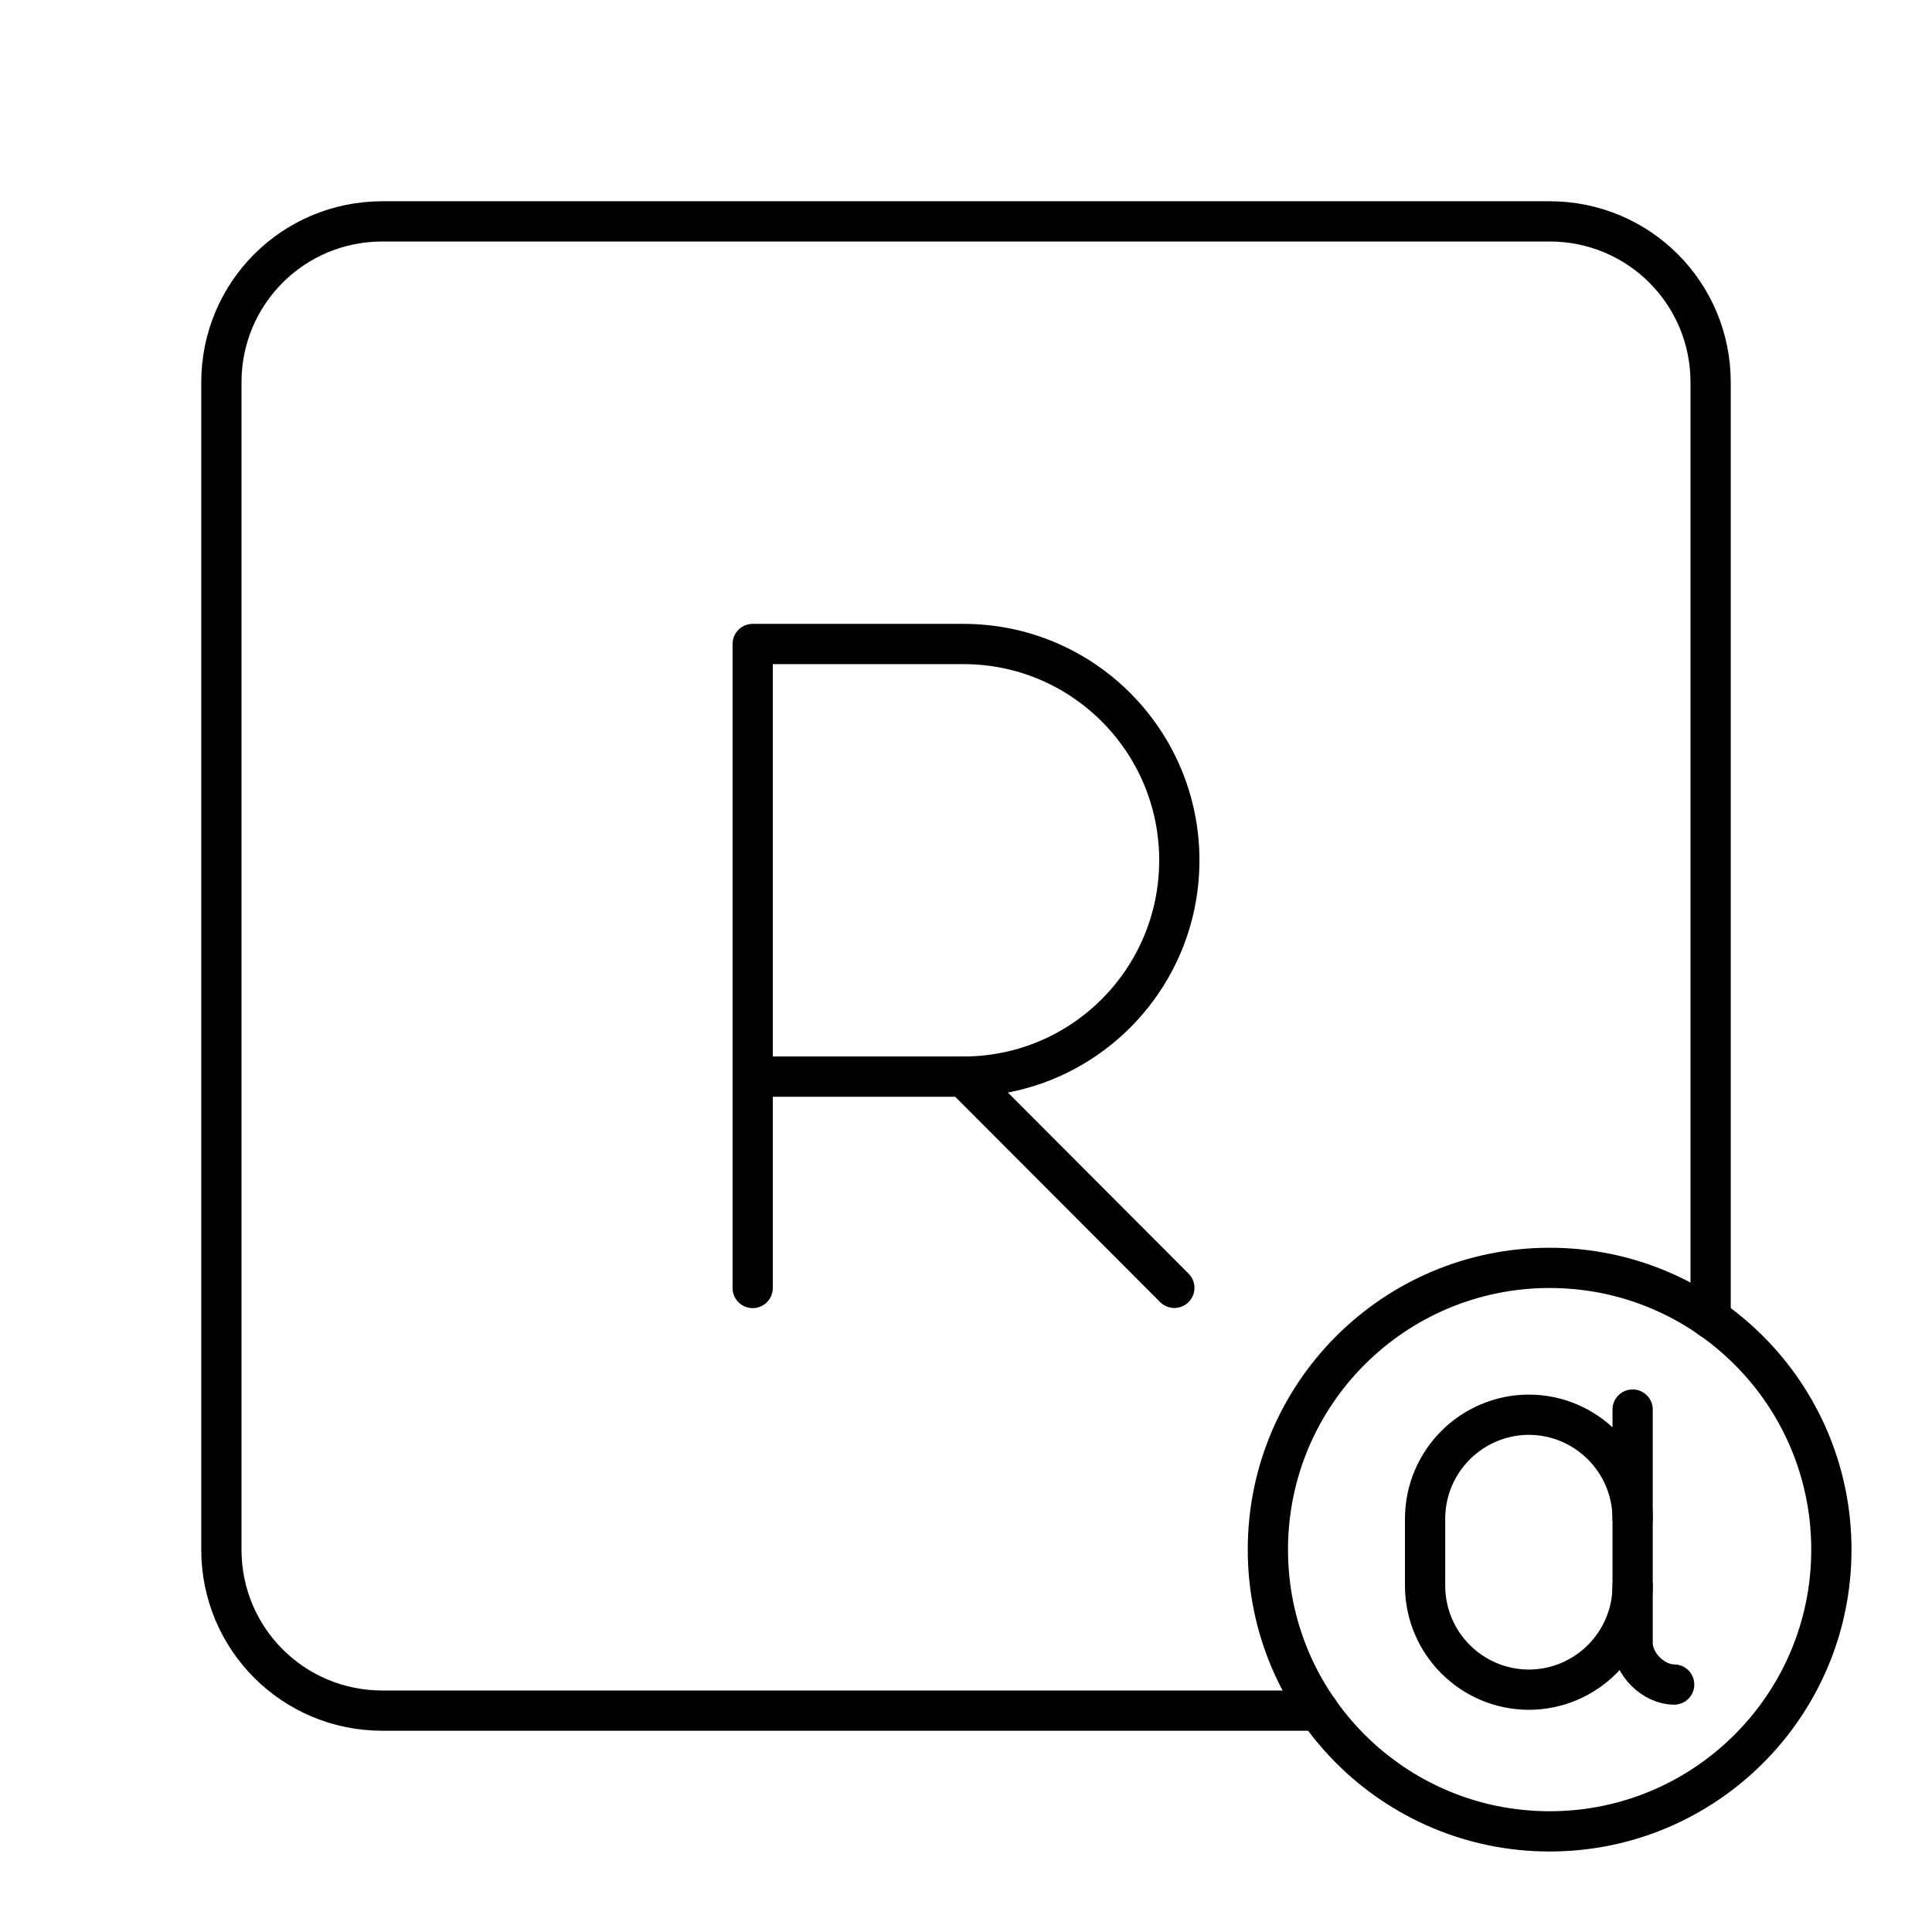 <?xml version="1.0" encoding="UTF-8"?><svg id="b" xmlns="http://www.w3.org/2000/svg" viewBox="0 0 48 48"><defs><style>.l{fill:none;stroke:#000;stroke-linecap:round;stroke-linejoin:round;}</style></defs><path id="f" class="l" d="M32.76,42.5H9.5c-2.216,0-4-1.784-4-4V9.5c0-2.216,1.784-4,4-4h29c2.216,0,4,1.784,4,4v23.26"/><path id="g" class="l" d="M18.7,32v-16h5.238c2.961,0,5.362,2.406,5.362,5.374s-2.401,5.374-5.362,5.374h-5.238"/><path id="h" class="l" d="M23.938,26.747l5.238,5.249"/><path id="i" class="l" d="M45.5,38.5c0,3.866-3.134,7-7,7s-7-3.134-7-7,3.134-7,7-7,7,3.134,7,7Z"/><path id="j" class="l" d="M40.562,39.402c-.004,1.422-1.156,2.574-2.578,2.578h0c-1.422-.004-2.574-1.156-2.578-2.578v-1.675c.004-1.422,1.156-2.575,2.578-2.579h0c1.422.004,2.574,1.157,2.578,2.579"/><path id="k" class="l" d="M41.594,41.852c-.516,0-1.032-.516-1.032-1.032v-5.8"/></svg>